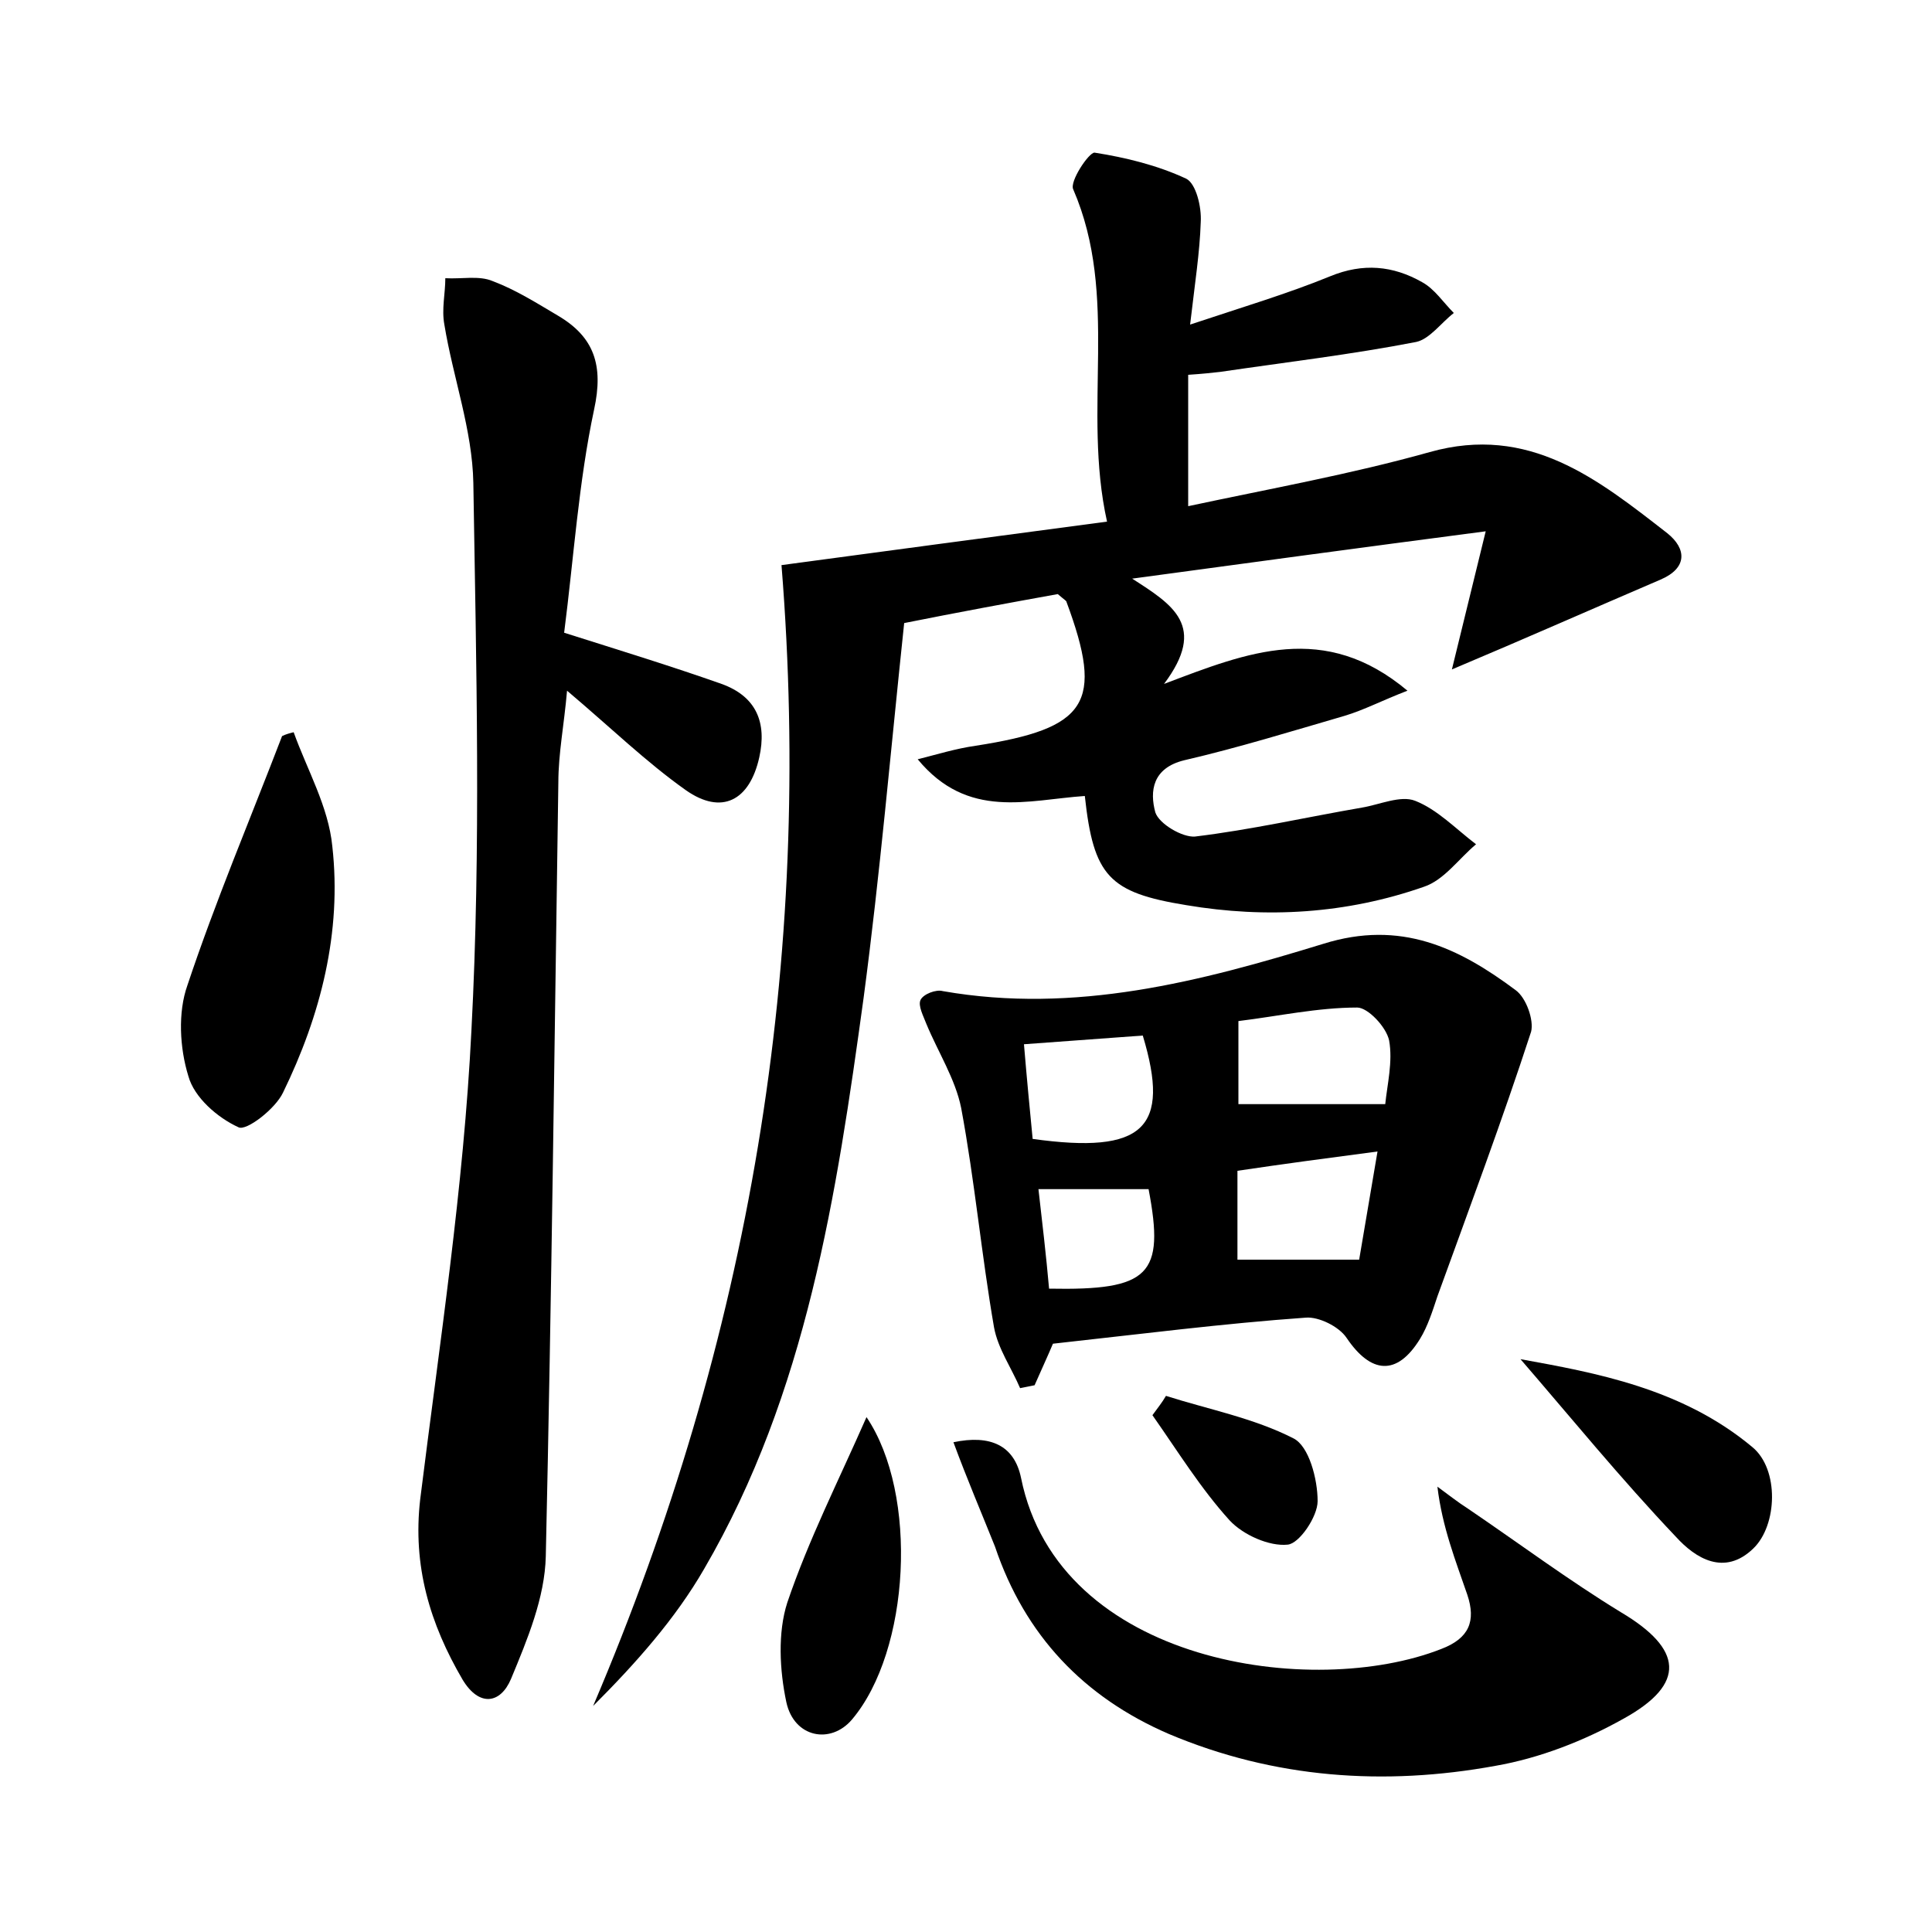 <?xml version="1.0" encoding="utf-8"?>
<!-- Generator: Adobe Illustrator 22.0.0, SVG Export Plug-In . SVG Version: 6.00 Build 0)  -->
<svg version="1.1" id="图层_1" xmlns="http://www.w3.org/2000/svg" xmlns:xlink="http://www.w3.org/1999/xlink" x="0px" y="0px"
	 viewBox="0 0 200 200" style="enable-background:new 0 0 200 200;" xml:space="preserve">
<style type="text/css">
	.st0{fill:#FFFFFF;}
</style>
<g>
	
	<path d="M80.9,58.5c10.4-1.4,21.6-2.9,33.7-4.5c-2.6-11.7,1.3-23.3-3.5-34.4c-0.4-0.8,1.6-3.8,2.2-3.8c3.2,0.5,6.5,1.3,9.5,2.7
		c1,0.5,1.6,2.9,1.5,4.5c-0.1,3.1-0.6,6.3-1.1,10.6c5.4-1.8,10.1-3.2,14.5-5c3.4-1.4,6.5-1.1,9.5,0.6c1.3,0.7,2.2,2.1,3.3,3.2
		c-1.3,1-2.5,2.7-3.9,3c-6.7,1.3-13.5,2.1-20.3,3.1c-0.9,0.1-1.8,0.2-3.3,0.3c0,4.4,0,8.6,0,13.6c8.4-1.8,16.8-3.3,25-5.6
		c10.3-2.9,17.4,2.8,24.6,8.4c2,1.6,2.1,3.6-0.7,4.8c-7,3-14,6.1-21.6,9.3c1.1-4.5,2.1-8.6,3.5-14.3c-13,1.7-24.8,3.3-36.6,4.9
		c4.2,2.7,7.8,4.9,3.3,10.9c8.7-3.3,16.6-6.5,25.2,0.7c-2.6,1-4.5,2-6.5,2.6c-5.5,1.6-11,3.3-16.6,4.6c-3.3,0.8-3.6,3.2-3,5.4
		c0.4,1.2,2.8,2.6,4.1,2.5c5.8-0.7,11.5-2,17.3-3c1.8-0.3,4-1.3,5.5-0.7c2.3,0.9,4.2,2.9,6.3,4.5c-1.8,1.5-3.3,3.7-5.4,4.4
		c-8,2.8-16.3,3.3-24.6,1.9c-8-1.3-9.6-3-10.5-11.3c-5.9,0.4-12.1,2.5-17.3-3.8c2-0.5,3.9-1.1,6-1.4c11.6-1.8,13.3-4.4,9.4-14.9
		c0-0.1-0.2-0.2-0.9-0.8c-5,0.9-10.4,1.9-15.9,3c-1.4,13.2-2.5,26-4.2,38.8c-2.8,20.4-5.9,40.9-16.5,59.1c-3,5.2-7.1,9.8-11.5,14.2
		C77.6,138.6,84.2,99.5,80.9,58.5z"/>
	<path d="M58.4,65.5c6,1.9,11.2,3.5,16.3,5.3c3.6,1.3,4.7,4,3.9,7.6c-1,4.5-3.9,6-7.6,3.4c-4.1-2.9-7.8-6.5-12.3-10.3
		c-0.3,3.5-0.9,6.5-0.9,9.5c-0.4,26.7-0.7,53.4-1.3,80.1c-0.1,4.3-1.9,8.6-3.6,12.7c-1.1,2.6-3.3,2.9-5,0.1
		c-3.4-5.8-5.2-11.8-4.4-18.7c2-16.1,4.5-32.3,5.3-48.5C49.8,87.7,49.3,68.9,49,50c-0.1-5.5-2.1-10.9-3-16.4
		c-0.3-1.6,0.1-3.2,0.1-4.8c1.7,0.1,3.5-0.3,4.9,0.3c2.4,0.9,4.6,2.3,6.8,3.6c3.7,2.2,4.7,5.1,3.7,9.7
		C59.9,49.9,59.4,57.7,58.4,65.5z"/>
	<path d="M109,139.1c-0.5,1.2-1.2,2.7-1.9,4.3c-0.5,0.1-1,0.2-1.5,0.3c-0.9-2.1-2.3-4.1-2.7-6.3c-1.3-7.5-2-15.2-3.4-22.7
		c-0.6-3-2.4-5.8-3.6-8.7c-0.3-0.8-0.9-1.9-0.6-2.5c0.3-0.6,1.6-1.1,2.3-0.9c13.7,2.4,26.7-1,39.4-4.9c8-2.5,14,0.4,19.9,4.8
		c1.1,0.8,1.9,3.1,1.6,4.3c-3,9.2-6.4,18.3-9.7,27.4c-0.5,1.5-1,3.1-1.8,4.4c-2.4,3.9-5.1,3.6-7.6-0.1c-0.8-1.2-2.9-2.2-4.2-2.1
		C126.7,137,118.1,138.1,109,139.1z M128.2,105.7c0,3.2,0,5.9,0,8.6c5.1,0,9.9,0,15.2,0c0.2-2,0.8-4.4,0.4-6.6
		c-0.3-1.4-2.2-3.4-3.3-3.4C136.4,104.3,132.3,105.2,128.2,105.7z M128.1,121.2c0,3.5,0,6.4,0,9.2c4.3,0,8.2,0,12.6,0
		c0.6-3.5,1.2-7.1,1.9-11.2C137.3,119.9,132.8,120.5,128.1,121.2z M106.9,117.9c11.5,1.6,14.3-1.1,11.4-10.7
		c-4,0.3-8.1,0.6-12.3,0.9C106.3,111.7,106.6,114.8,106.9,117.9z M107.5,123.1c0.4,3.5,0.8,6.9,1.1,10.3c10.4,0.2,12-1.4,10.3-10.3
		C115.5,123.1,111.8,123.1,107.5,123.1z"/>
	<path d="M98.7,149.3c3.8-0.8,6.3,0.3,7,3.7c3.9,19.3,30.3,22.9,43.5,17.7c2.9-1.1,3.6-2.9,2.7-5.6c-1.2-3.5-2.6-7-3.1-11.2
		c1.1,0.8,2.1,1.6,3.2,2.3c5.3,3.6,10.4,7.4,15.8,10.7c6.4,3.8,6.8,7.4,0.3,11c-4.1,2.3-8.7,4.1-13.3,4.9
		c-11.5,2.1-22.9,1.3-33.8-3.3c-8.8-3.8-14.9-10.2-18-19.4C101.6,156.6,100.1,153.1,98.7,149.3z"/>
	<path d="M30.4,75.8c1.4,3.9,3.6,7.7,4,11.8c1,8.9-1.2,17.5-5.1,25.5c-0.8,1.7-3.8,4-4.6,3.6c-2.2-1-4.6-3.1-5.2-5.3
		c-0.9-2.9-1.1-6.6-0.1-9.4c2.9-8.7,6.5-17.2,9.8-25.8C29.6,76,30,75.9,30.4,75.8z"/>
	<path d="M89.7,146.7c5.4,8,4.5,24.2-1.5,31.3c-2.2,2.6-6,1.9-6.8-1.8c-0.7-3.3-0.9-7.2,0.1-10.3C83.7,159.4,86.8,153.3,89.7,146.7z
		"/>
	<path d="M157.4,140.7c7.7,1.4,16.7,3,24,9.1c2.8,2.3,2.6,8.1,0.1,10.5c-3,2.9-6,1-8-1.2C167.8,153.1,162.5,146.6,157.4,140.7z"/>
	<path d="M120.7,144.5c4.4,1.4,9.1,2.3,13.2,4.4c1.6,0.8,2.5,4.2,2.5,6.5c0,1.6-1.9,4.4-3.1,4.5c-1.9,0.2-4.6-1-6-2.5
		c-3-3.3-5.4-7.2-8-10.9C119.8,145.8,120.3,145.2,120.7,144.5z"/>
	
	
	
	
</g>
</svg>
